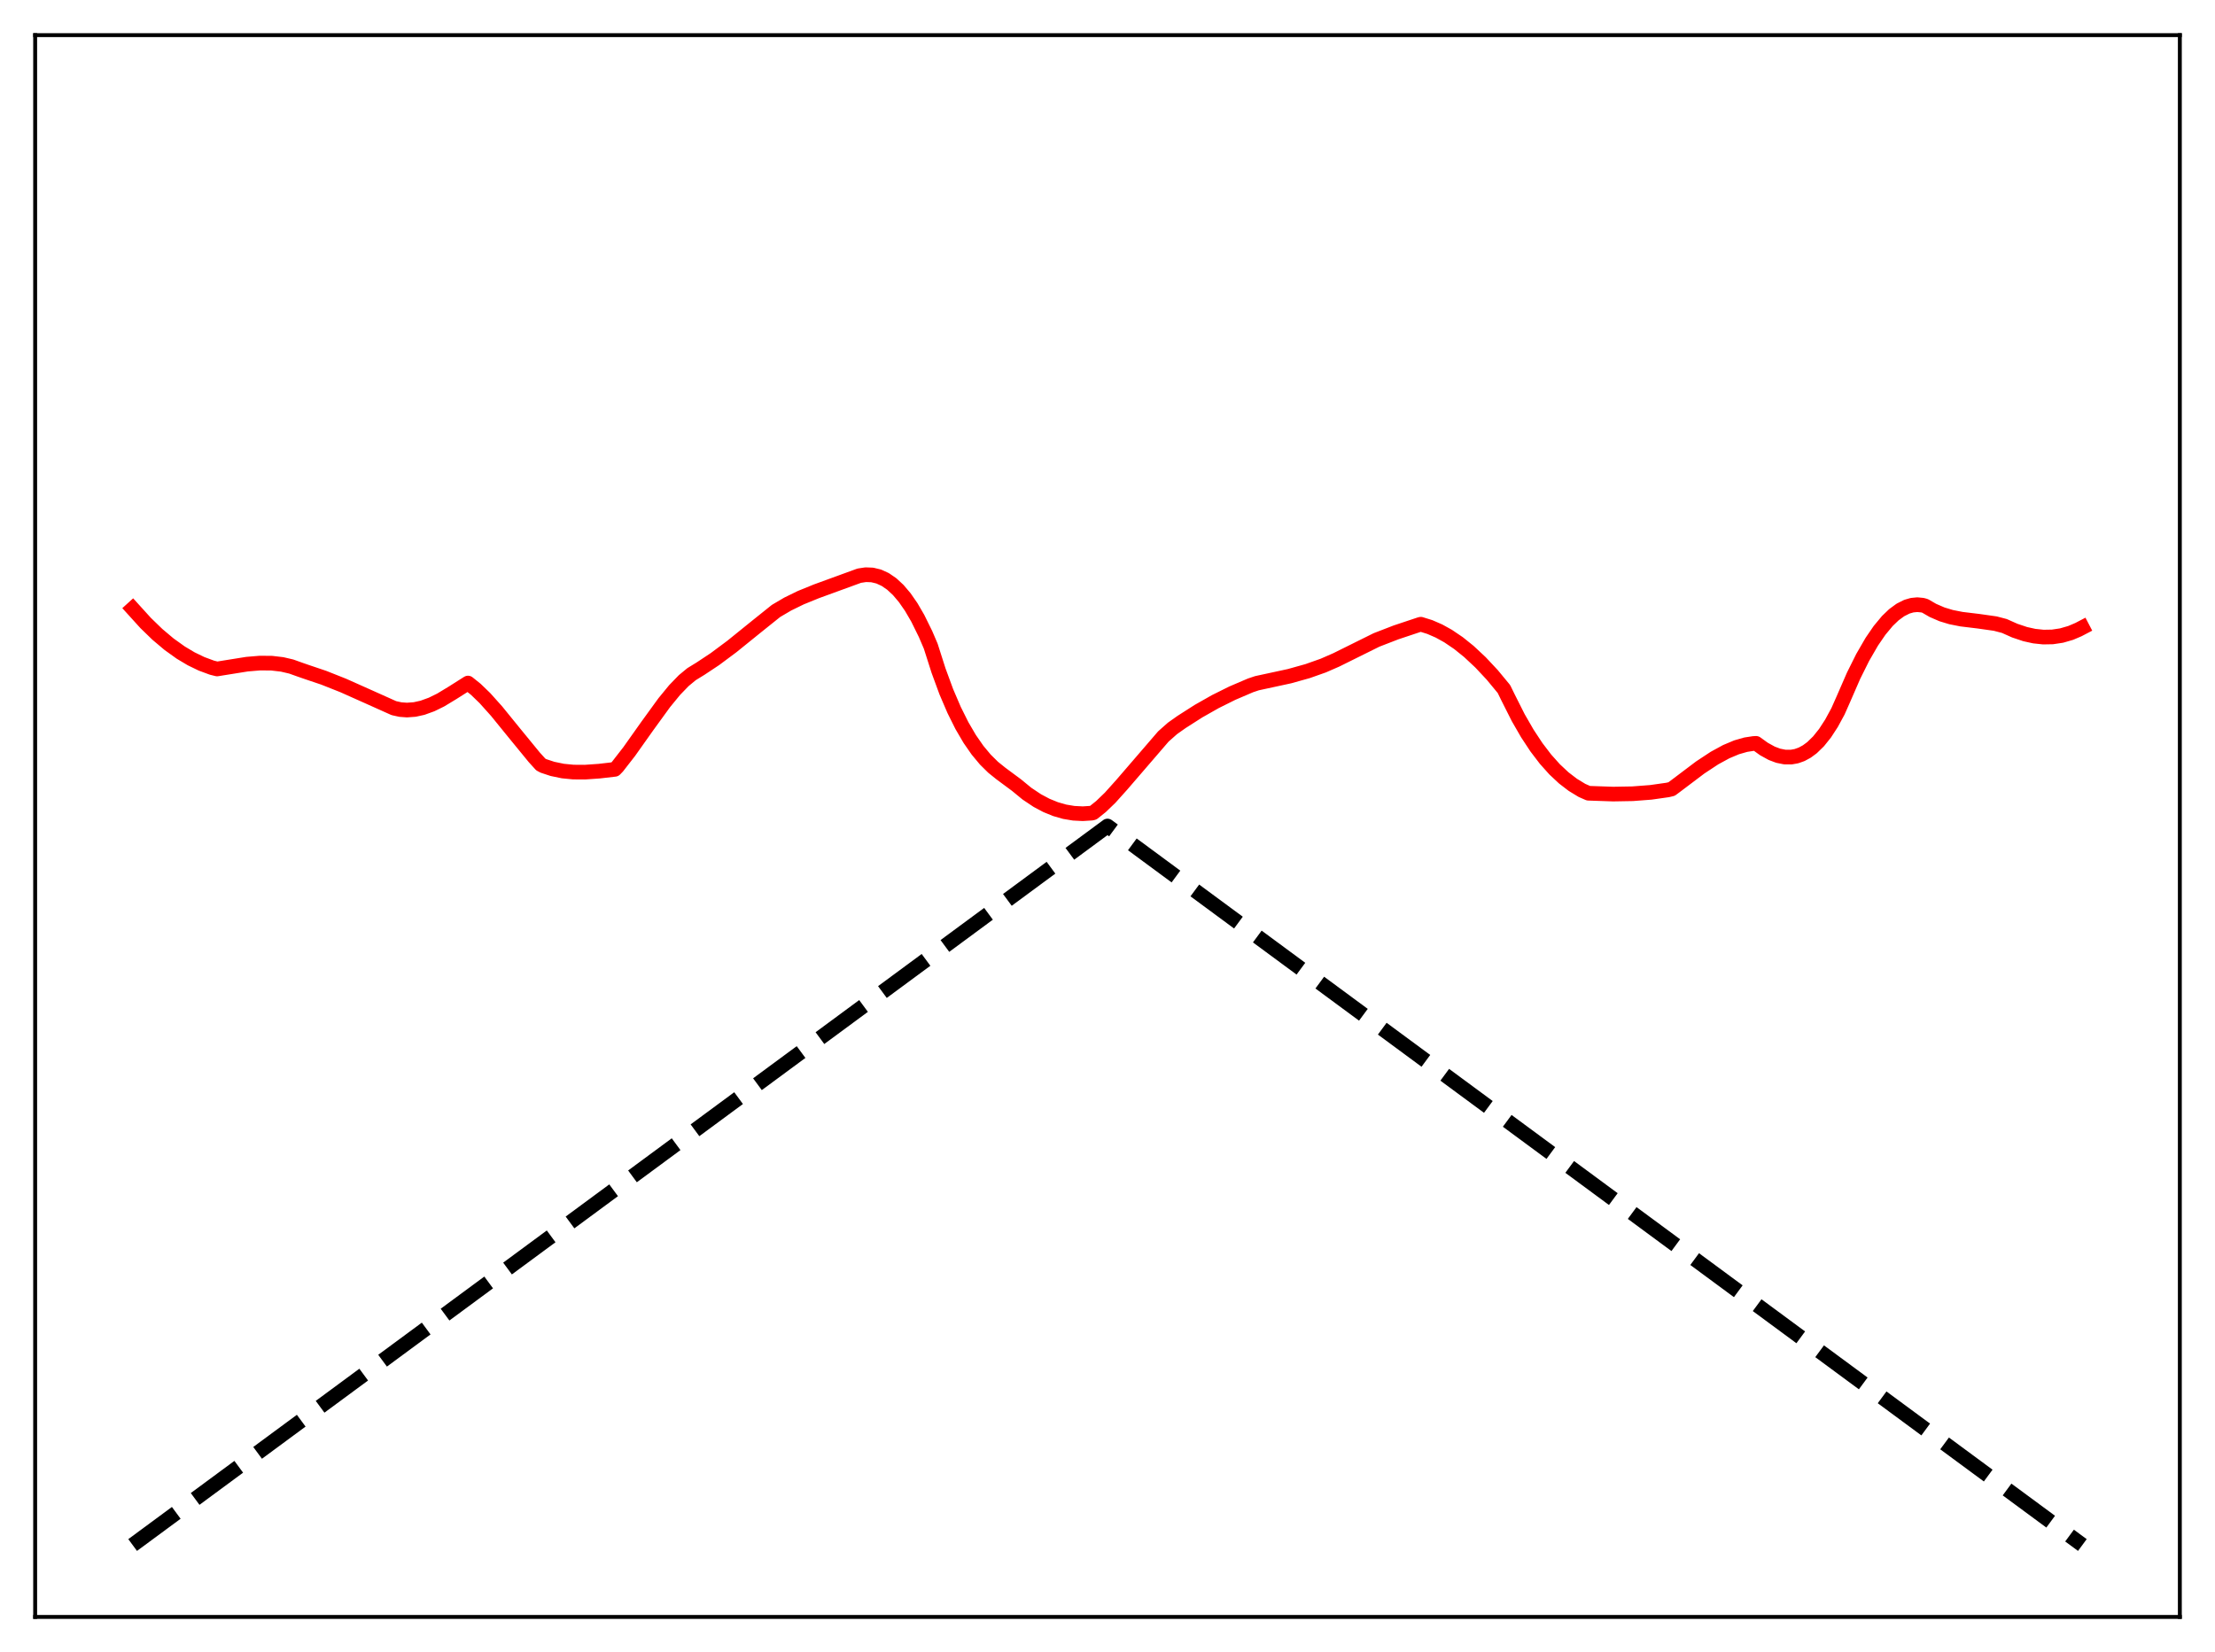 <?xml version="1.0" encoding="utf-8" standalone="no"?>
<!DOCTYPE svg PUBLIC "-//W3C//DTD SVG 1.1//EN"
  "http://www.w3.org/Graphics/SVG/1.1/DTD/svg11.dtd">
<svg xmlns:xlink="http://www.w3.org/1999/xlink" width="453.6pt" height="338.4pt" viewBox="0 0 453.6 338.4" xmlns="http://www.w3.org/2000/svg" version="1.1">
 <defs>
  <style type="text/css">*{stroke-linejoin: round; stroke-linecap: butt}</style>
 </defs>
 <g id="figure_1">
  <g id="patch_1">
   <path d="M 0 338.4 
L 453.6 338.4 
L 453.6 0 
L 0 0 
z
" style="fill: #ffffff"/>
  </g>
  <g id="axes_1">
   <g id="patch_2">
    <path d="M 7.2 331.2 
L 446.4 331.2 
L 446.4 7.2 
L 7.2 7.2 
z
" style="fill: #ffffff"/>
   </g>
   <g id="matplotlib.axis_1"/>
   <g id="matplotlib.axis_2"/>
   <g id="line2d_1">
    <path d="M 27.164 316.473 
L 226.8 169.2 
L 426.436 316.473 
L 426.436 316.473 
" clip-path="url(#p84dadc6904)" style="fill: none; stroke-dasharray: 11.1,4.8; stroke-dashoffset: 0; stroke: #000000; stroke-width: 3"/>
   </g>
   <g id="line2d_2">
    <path d="M 27.164 124.675 
L 29.825 127.61 
L 32.221 129.932 
L 34.617 131.952 
L 37.012 133.67 
L 39.142 134.941 
L 41.271 135.972 
L 43.401 136.761 
L 44.465 137.026 
L 45.796 136.81 
L 50.588 136.043 
L 53.249 135.821 
L 55.645 135.843 
L 57.775 136.093 
L 59.638 136.528 
L 61.501 137.194 
L 62.832 137.655 
L 66.292 138.822 
L 70.285 140.406 
L 75.609 142.784 
L 80.666 145.052 
L 81.997 145.344 
L 83.328 145.444 
L 84.925 145.328 
L 86.522 144.975 
L 88.385 144.3 
L 90.249 143.385 
L 92.644 141.936 
L 95.839 139.911 
L 97.436 141.193 
L 99.299 142.992 
L 101.695 145.665 
L 105.155 149.925 
L 109.414 155.128 
L 110.745 156.594 
L 111.277 156.879 
L 113.14 157.495 
L 115.27 157.937 
L 117.399 158.146 
L 119.795 158.162 
L 122.723 157.958 
L 125.917 157.588 
L 126.449 157.037 
L 128.845 153.955 
L 132.572 148.696 
L 136.032 143.929 
L 138.161 141.334 
L 140.025 139.409 
L 141.622 138.09 
L 143.485 136.944 
L 146.413 135.002 
L 149.873 132.425 
L 154.931 128.337 
L 158.924 125.136 
L 161.319 123.729 
L 163.981 122.428 
L 167.175 121.127 
L 175.959 117.922 
L 177.29 117.719 
L 178.621 117.77 
L 179.952 118.092 
L 181.283 118.702 
L 182.614 119.615 
L 183.945 120.85 
L 185.276 122.42 
L 186.607 124.34 
L 187.937 126.625 
L 189.535 129.868 
L 190.599 132.353 
L 192.196 137.352 
L 193.793 141.699 
L 195.391 145.425 
L 196.988 148.632 
L 198.585 151.363 
L 200.182 153.665 
L 201.779 155.583 
L 203.376 157.162 
L 204.973 158.447 
L 208.167 160.814 
L 210.297 162.563 
L 212.426 163.984 
L 214.289 164.974 
L 216.153 165.735 
L 218.016 166.27 
L 219.879 166.582 
L 221.743 166.676 
L 223.606 166.555 
L 223.872 166.481 
L 225.469 165.203 
L 227.332 163.408 
L 229.728 160.739 
L 238.246 150.849 
L 240.109 149.199 
L 241.972 147.882 
L 245.433 145.67 
L 248.893 143.709 
L 252.353 141.987 
L 256.08 140.391 
L 257.411 139.944 
L 264.065 138.505 
L 267.792 137.463 
L 270.986 136.332 
L 273.648 135.17 
L 281.9 131.076 
L 285.892 129.533 
L 290.684 127.935 
L 290.95 127.859 
L 292.813 128.441 
L 294.676 129.252 
L 296.54 130.283 
L 298.669 131.725 
L 300.799 133.439 
L 303.194 135.68 
L 305.59 138.241 
L 307.985 141.139 
L 308.784 142.776 
L 310.913 147.005 
L 312.777 150.238 
L 314.64 153.065 
L 316.503 155.508 
L 318.367 157.59 
L 320.23 159.334 
L 322.093 160.763 
L 323.956 161.897 
L 325.287 162.482 
L 330.345 162.656 
L 334.337 162.585 
L 338.064 162.3 
L 341.524 161.808 
L 342.323 161.618 
L 343.388 160.823 
L 348.179 157.206 
L 351.107 155.276 
L 353.503 153.968 
L 355.632 153.074 
L 357.495 152.539 
L 359.092 152.293 
L 359.625 152.265 
L 361.222 153.415 
L 362.819 154.296 
L 364.15 154.798 
L 365.481 155.066 
L 366.812 155.078 
L 367.876 154.889 
L 368.941 154.511 
L 370.006 153.935 
L 371.071 153.15 
L 372.401 151.857 
L 373.732 150.198 
L 375.063 148.152 
L 376.394 145.7 
L 377.459 143.298 
L 379.588 138.409 
L 381.452 134.667 
L 383.315 131.446 
L 384.912 129.115 
L 386.509 127.195 
L 387.84 125.918 
L 389.171 124.942 
L 390.502 124.273 
L 391.567 123.964 
L 392.631 123.858 
L 393.696 123.961 
L 394.228 124.106 
L 395.825 125.033 
L 397.689 125.841 
L 399.552 126.405 
L 401.681 126.826 
L 405.142 127.245 
L 408.602 127.735 
L 410.465 128.222 
L 412.595 129.173 
L 414.724 129.887 
L 416.588 130.299 
L 418.451 130.496 
L 420.314 130.462 
L 422.177 130.183 
L 424.041 129.643 
L 425.638 128.963 
L 426.436 128.545 
L 426.436 128.545 
" clip-path="url(#p84dadc6904)" style="fill: none; stroke: #ff0000; stroke-width: 3; stroke-linecap: square"/>
   </g>
   <g id="patch_3">
    <path d="M 7.2 331.2 
L 7.2 7.2 
" style="fill: none; stroke: #000000; stroke-width: 0.8; stroke-linejoin: miter; stroke-linecap: square"/>
   </g>
   <g id="patch_4">
    <path d="M 446.4 331.2 
L 446.4 7.2 
" style="fill: none; stroke: #000000; stroke-width: 0.8; stroke-linejoin: miter; stroke-linecap: square"/>
   </g>
   <g id="patch_5">
    <path d="M 7.2 331.2 
L 446.4 331.2 
" style="fill: none; stroke: #000000; stroke-width: 0.8; stroke-linejoin: miter; stroke-linecap: square"/>
   </g>
   <g id="patch_6">
    <path d="M 7.2 7.2 
L 446.4 7.2 
" style="fill: none; stroke: #000000; stroke-width: 0.8; stroke-linejoin: miter; stroke-linecap: square"/>
   </g>
  </g>
 </g>
 <defs>
  <clipPath id="p84dadc6904">
   <rect x="7.2" y="7.2" width="439.2" height="324"/>
  </clipPath>
 </defs>
</svg>
